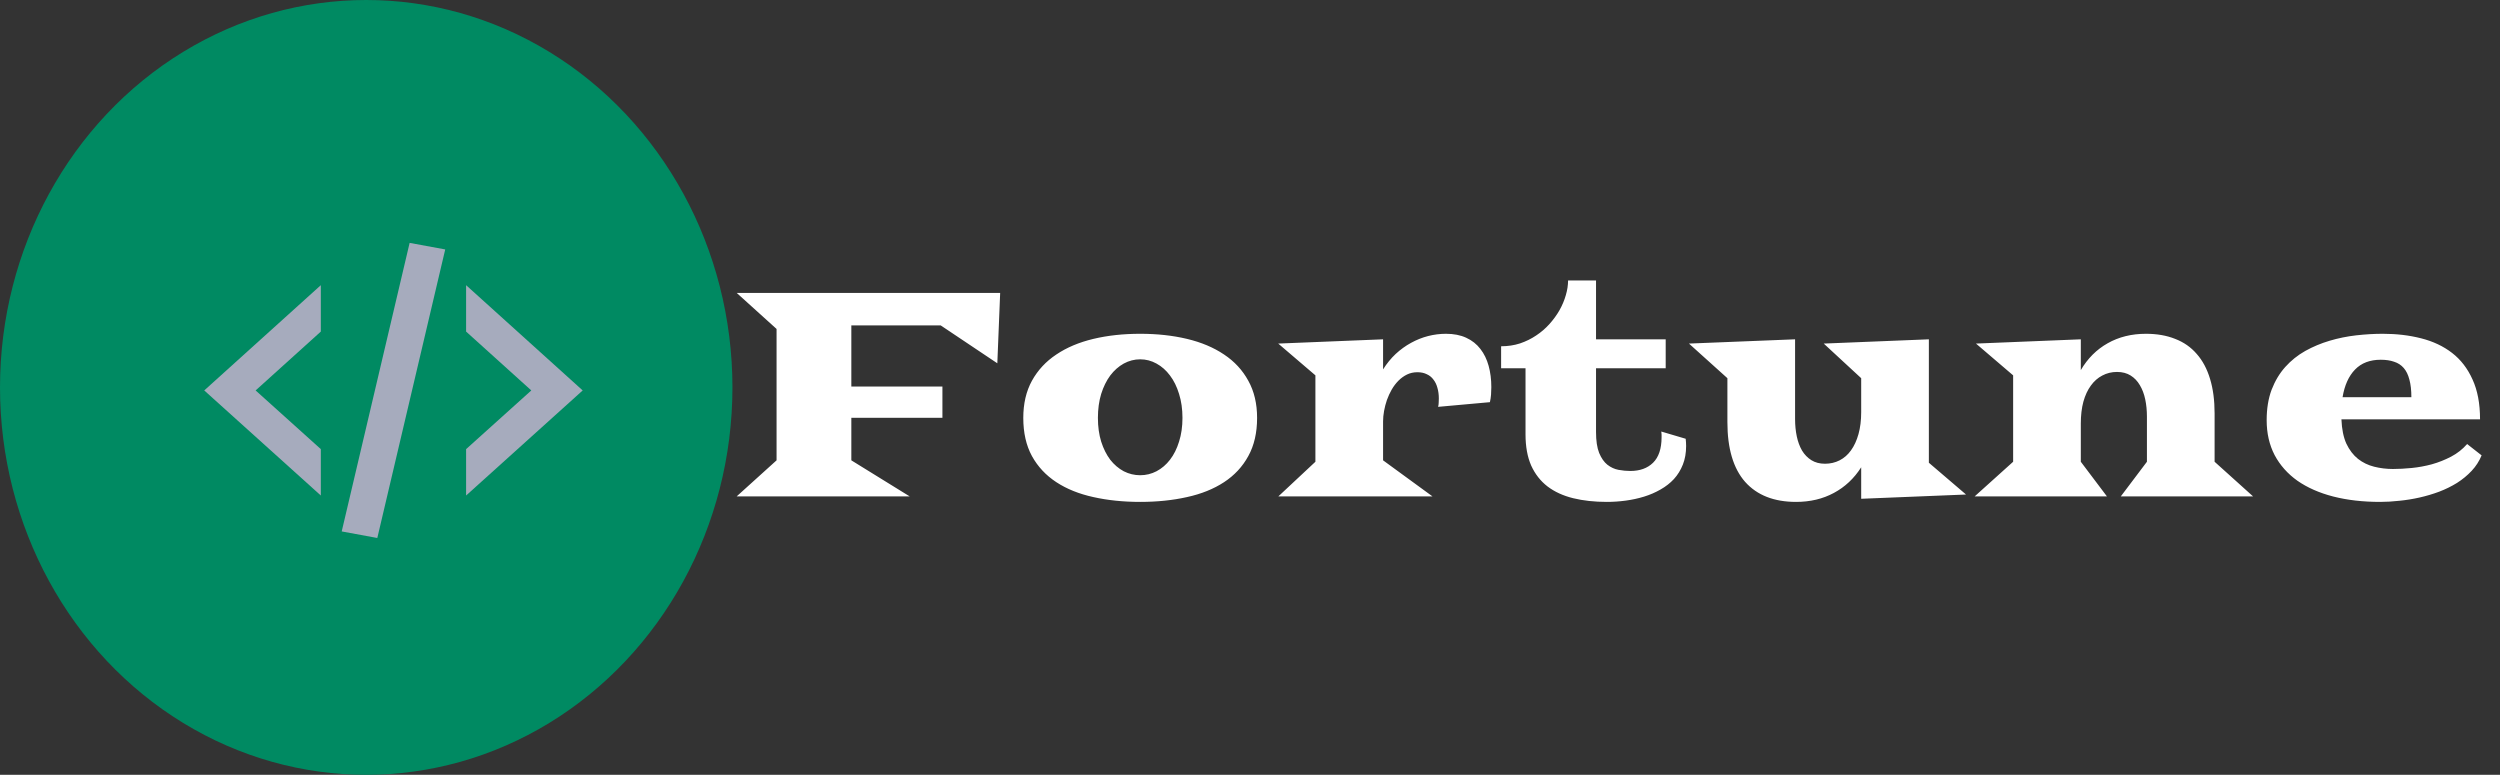 <svg width="413" height="128" viewBox="0 0 413 128" fill="none" xmlns="http://www.w3.org/2000/svg">
<rect x="0" y="0" width="413" height="128" fill="#333333" stroke="none"/>
<ellipse cx="60.5" cy="64" rx="60.5" ry="64" fill="#008A62"/>
<path d="M67.67 40.125L73.55 41.208L62.33 88.875L56.45 87.792L67.67 40.125ZM87.77 64.5L77 54.777V47.112L96.26 64.5L77 81.86V74.196L87.77 64.5ZM33.74 64.5L53 47.112V54.777L42.23 64.5L53 74.196V81.86L33.74 64.5Z" fill="#A6ABBD"/>
<path d="M128.289 76.047V54.344L121.703 48.391H165.227L164.758 60.016L155.406 53.758H140.641V63.859H155.688V69.016H140.641V76.047L150.273 82H121.703L128.289 76.047ZM169.047 69.039C169.047 66.68 169.523 64.633 170.477 62.898C171.445 61.148 172.789 59.703 174.508 58.562C176.227 57.406 178.266 56.547 180.625 55.984C182.984 55.422 185.562 55.141 188.359 55.141C191.156 55.141 193.734 55.422 196.094 55.984C198.453 56.547 200.492 57.406 202.211 58.562C203.93 59.703 205.266 61.148 206.219 62.898C207.188 64.633 207.672 66.68 207.672 69.039C207.672 71.492 207.188 73.594 206.219 75.344C205.266 77.094 203.93 78.531 202.211 79.656C200.492 80.781 198.453 81.602 196.094 82.117C193.734 82.648 191.156 82.914 188.359 82.914C185.562 82.914 182.984 82.648 180.625 82.117C178.266 81.602 176.227 80.781 174.508 79.656C172.789 78.531 171.445 77.094 170.477 75.344C169.523 73.594 169.047 71.492 169.047 69.039ZM181.375 69.039C181.375 70.477 181.555 71.781 181.914 72.953C182.289 74.125 182.789 75.125 183.414 75.953C184.055 76.766 184.797 77.398 185.641 77.852C186.5 78.289 187.406 78.508 188.359 78.508C189.312 78.508 190.211 78.289 191.055 77.852C191.914 77.398 192.656 76.766 193.281 75.953C193.922 75.125 194.422 74.125 194.781 72.953C195.156 71.781 195.344 70.477 195.344 69.039C195.344 67.586 195.156 66.266 194.781 65.078C194.422 63.891 193.922 62.875 193.281 62.031C192.656 61.188 191.914 60.531 191.055 60.062C190.211 59.594 189.312 59.359 188.359 59.359C187.406 59.359 186.5 59.594 185.641 60.062C184.797 60.531 184.055 61.188 183.414 62.031C182.789 62.875 182.289 63.891 181.914 65.078C181.555 66.266 181.375 67.586 181.375 69.039ZM217.305 76.281V62.008L211.164 56.758L228.484 56.055V61.023C229.094 60.055 229.789 59.203 230.57 58.469C231.367 57.734 232.211 57.125 233.102 56.641C234.008 56.141 234.945 55.766 235.914 55.516C236.898 55.266 237.883 55.141 238.867 55.141C240.164 55.141 241.281 55.359 242.219 55.797C243.172 56.234 243.953 56.852 244.562 57.648C245.172 58.43 245.625 59.359 245.922 60.438C246.219 61.516 246.367 62.688 246.367 63.953C246.367 64.359 246.352 64.773 246.32 65.195C246.289 65.617 246.227 66.031 246.133 66.438L237.578 67.211C237.641 66.961 237.672 66.727 237.672 66.508C237.688 66.273 237.695 66.047 237.695 65.828C237.695 65.188 237.617 64.602 237.461 64.07C237.32 63.539 237.102 63.086 236.805 62.711C236.523 62.32 236.156 62.023 235.703 61.82C235.266 61.602 234.75 61.492 234.156 61.492C233.531 61.492 232.961 61.617 232.445 61.867C231.93 62.117 231.461 62.453 231.039 62.875C230.617 63.297 230.242 63.789 229.914 64.352C229.602 64.898 229.336 65.477 229.117 66.086C228.914 66.68 228.758 67.281 228.648 67.891C228.539 68.5 228.484 69.07 228.484 69.602V76.047L236.641 82H211.188L217.305 76.281ZM252.016 60.836H247.984V57.203C249.094 57.203 250.133 57.047 251.102 56.734C252.07 56.406 252.961 55.969 253.773 55.422C254.602 54.875 255.336 54.242 255.977 53.523C256.633 52.789 257.188 52.023 257.641 51.227C258.094 50.414 258.438 49.594 258.672 48.766C258.922 47.922 259.047 47.109 259.047 46.328H263.664V56.055H275.172V60.836H263.664V71.359C263.664 72.812 263.836 73.969 264.18 74.828C264.539 75.688 264.992 76.336 265.539 76.773C266.102 77.211 266.711 77.492 267.367 77.617C268.039 77.742 268.688 77.805 269.312 77.805C270.906 77.805 272.164 77.352 273.086 76.445C274.023 75.523 274.492 74.117 274.492 72.227C274.492 72.086 274.492 71.938 274.492 71.781C274.492 71.625 274.477 71.461 274.445 71.289L278.477 72.484C278.523 72.906 278.547 73.305 278.547 73.68C278.547 74.82 278.367 75.844 278.008 76.75C277.648 77.656 277.156 78.453 276.531 79.141C275.906 79.812 275.164 80.391 274.305 80.875C273.461 81.359 272.555 81.75 271.586 82.047C270.617 82.344 269.609 82.562 268.562 82.703C267.516 82.844 266.477 82.914 265.445 82.914C263.398 82.914 261.547 82.711 259.891 82.305C258.234 81.898 256.82 81.25 255.648 80.359C254.492 79.469 253.594 78.32 252.953 76.914C252.328 75.492 252.016 73.773 252.016 71.758V60.836ZM285.367 62.477L279.016 56.758L296.547 56.055V69.25C296.547 70.25 296.641 71.195 296.828 72.086C297.016 72.977 297.305 73.758 297.695 74.43C298.102 75.102 298.617 75.633 299.242 76.023C299.867 76.414 300.617 76.609 301.492 76.609C302.367 76.609 303.172 76.422 303.906 76.047C304.641 75.672 305.266 75.125 305.781 74.406C306.312 73.672 306.727 72.773 307.023 71.711C307.32 70.648 307.469 69.438 307.469 68.078V62.477L301.281 56.758L318.648 56.055V76.445L324.789 81.695L307.469 82.398V77.195C306.297 79.039 304.789 80.453 302.945 81.438C301.117 82.422 299.039 82.914 296.711 82.914C293.07 82.914 290.266 81.812 288.297 79.609C286.344 77.391 285.367 74.102 285.367 69.742V62.477ZM332.57 76.281V62.008L326.43 56.758L343.75 56.055V61.141C344.875 59.219 346.352 57.742 348.18 56.711C350.023 55.664 352.133 55.141 354.508 55.141C356.32 55.141 357.93 55.422 359.336 55.984C360.758 56.531 361.945 57.359 362.898 58.469C363.867 59.562 364.602 60.938 365.102 62.594C365.602 64.234 365.852 66.141 365.852 68.312V76.281L372.203 82H350.359L354.672 76.281V68.805C354.672 67.805 354.578 66.859 354.391 65.969C354.203 65.078 353.906 64.297 353.5 63.625C353.109 62.953 352.602 62.422 351.977 62.031C351.352 61.641 350.602 61.445 349.727 61.445C348.852 61.445 348.047 61.641 347.312 62.031C346.578 62.406 345.945 62.961 345.414 63.695C344.883 64.414 344.469 65.305 344.172 66.367C343.891 67.414 343.75 68.617 343.75 69.977V76.281L348.062 82H326.219L332.57 76.281ZM374.453 69.414C374.453 67.508 374.727 65.828 375.273 64.375C375.836 62.922 376.586 61.672 377.523 60.625C378.477 59.562 379.578 58.68 380.828 57.977C382.094 57.273 383.438 56.711 384.859 56.289C386.281 55.867 387.742 55.57 389.242 55.398C390.758 55.227 392.227 55.141 393.648 55.141C395.914 55.141 398.023 55.391 399.977 55.891C401.945 56.391 403.648 57.195 405.086 58.305C406.523 59.414 407.648 60.875 408.461 62.688C409.289 64.484 409.703 66.68 409.703 69.273H386.805C386.867 70.898 387.141 72.242 387.625 73.305C388.125 74.352 388.766 75.188 389.547 75.812C390.328 76.422 391.219 76.852 392.219 77.102C393.219 77.352 394.25 77.477 395.312 77.477C396.266 77.477 397.297 77.422 398.406 77.312C399.516 77.203 400.625 77 401.734 76.703C402.844 76.391 403.906 75.969 404.922 75.438C405.938 74.906 406.82 74.211 407.57 73.352L409.961 75.227C409.57 76.18 409.023 77.031 408.32 77.781C407.617 78.531 406.812 79.195 405.906 79.773C405 80.336 404.016 80.82 402.953 81.227C401.906 81.617 400.828 81.938 399.719 82.188C398.609 82.438 397.5 82.617 396.391 82.727C395.281 82.852 394.219 82.914 393.203 82.914C390.344 82.914 387.758 82.617 385.445 82.023C383.148 81.43 381.18 80.562 379.539 79.422C377.914 78.266 376.656 76.852 375.766 75.18C374.891 73.492 374.453 71.57 374.453 69.414ZM398.359 65.617C398.359 64.461 398.25 63.492 398.031 62.711C397.828 61.914 397.516 61.273 397.094 60.789C396.672 60.305 396.141 59.961 395.5 59.758C394.875 59.539 394.141 59.43 393.297 59.43C391.516 59.43 390.102 59.969 389.055 61.047C388.008 62.125 387.32 63.648 386.992 65.617H398.359Z" fill="white"/>
</svg>
